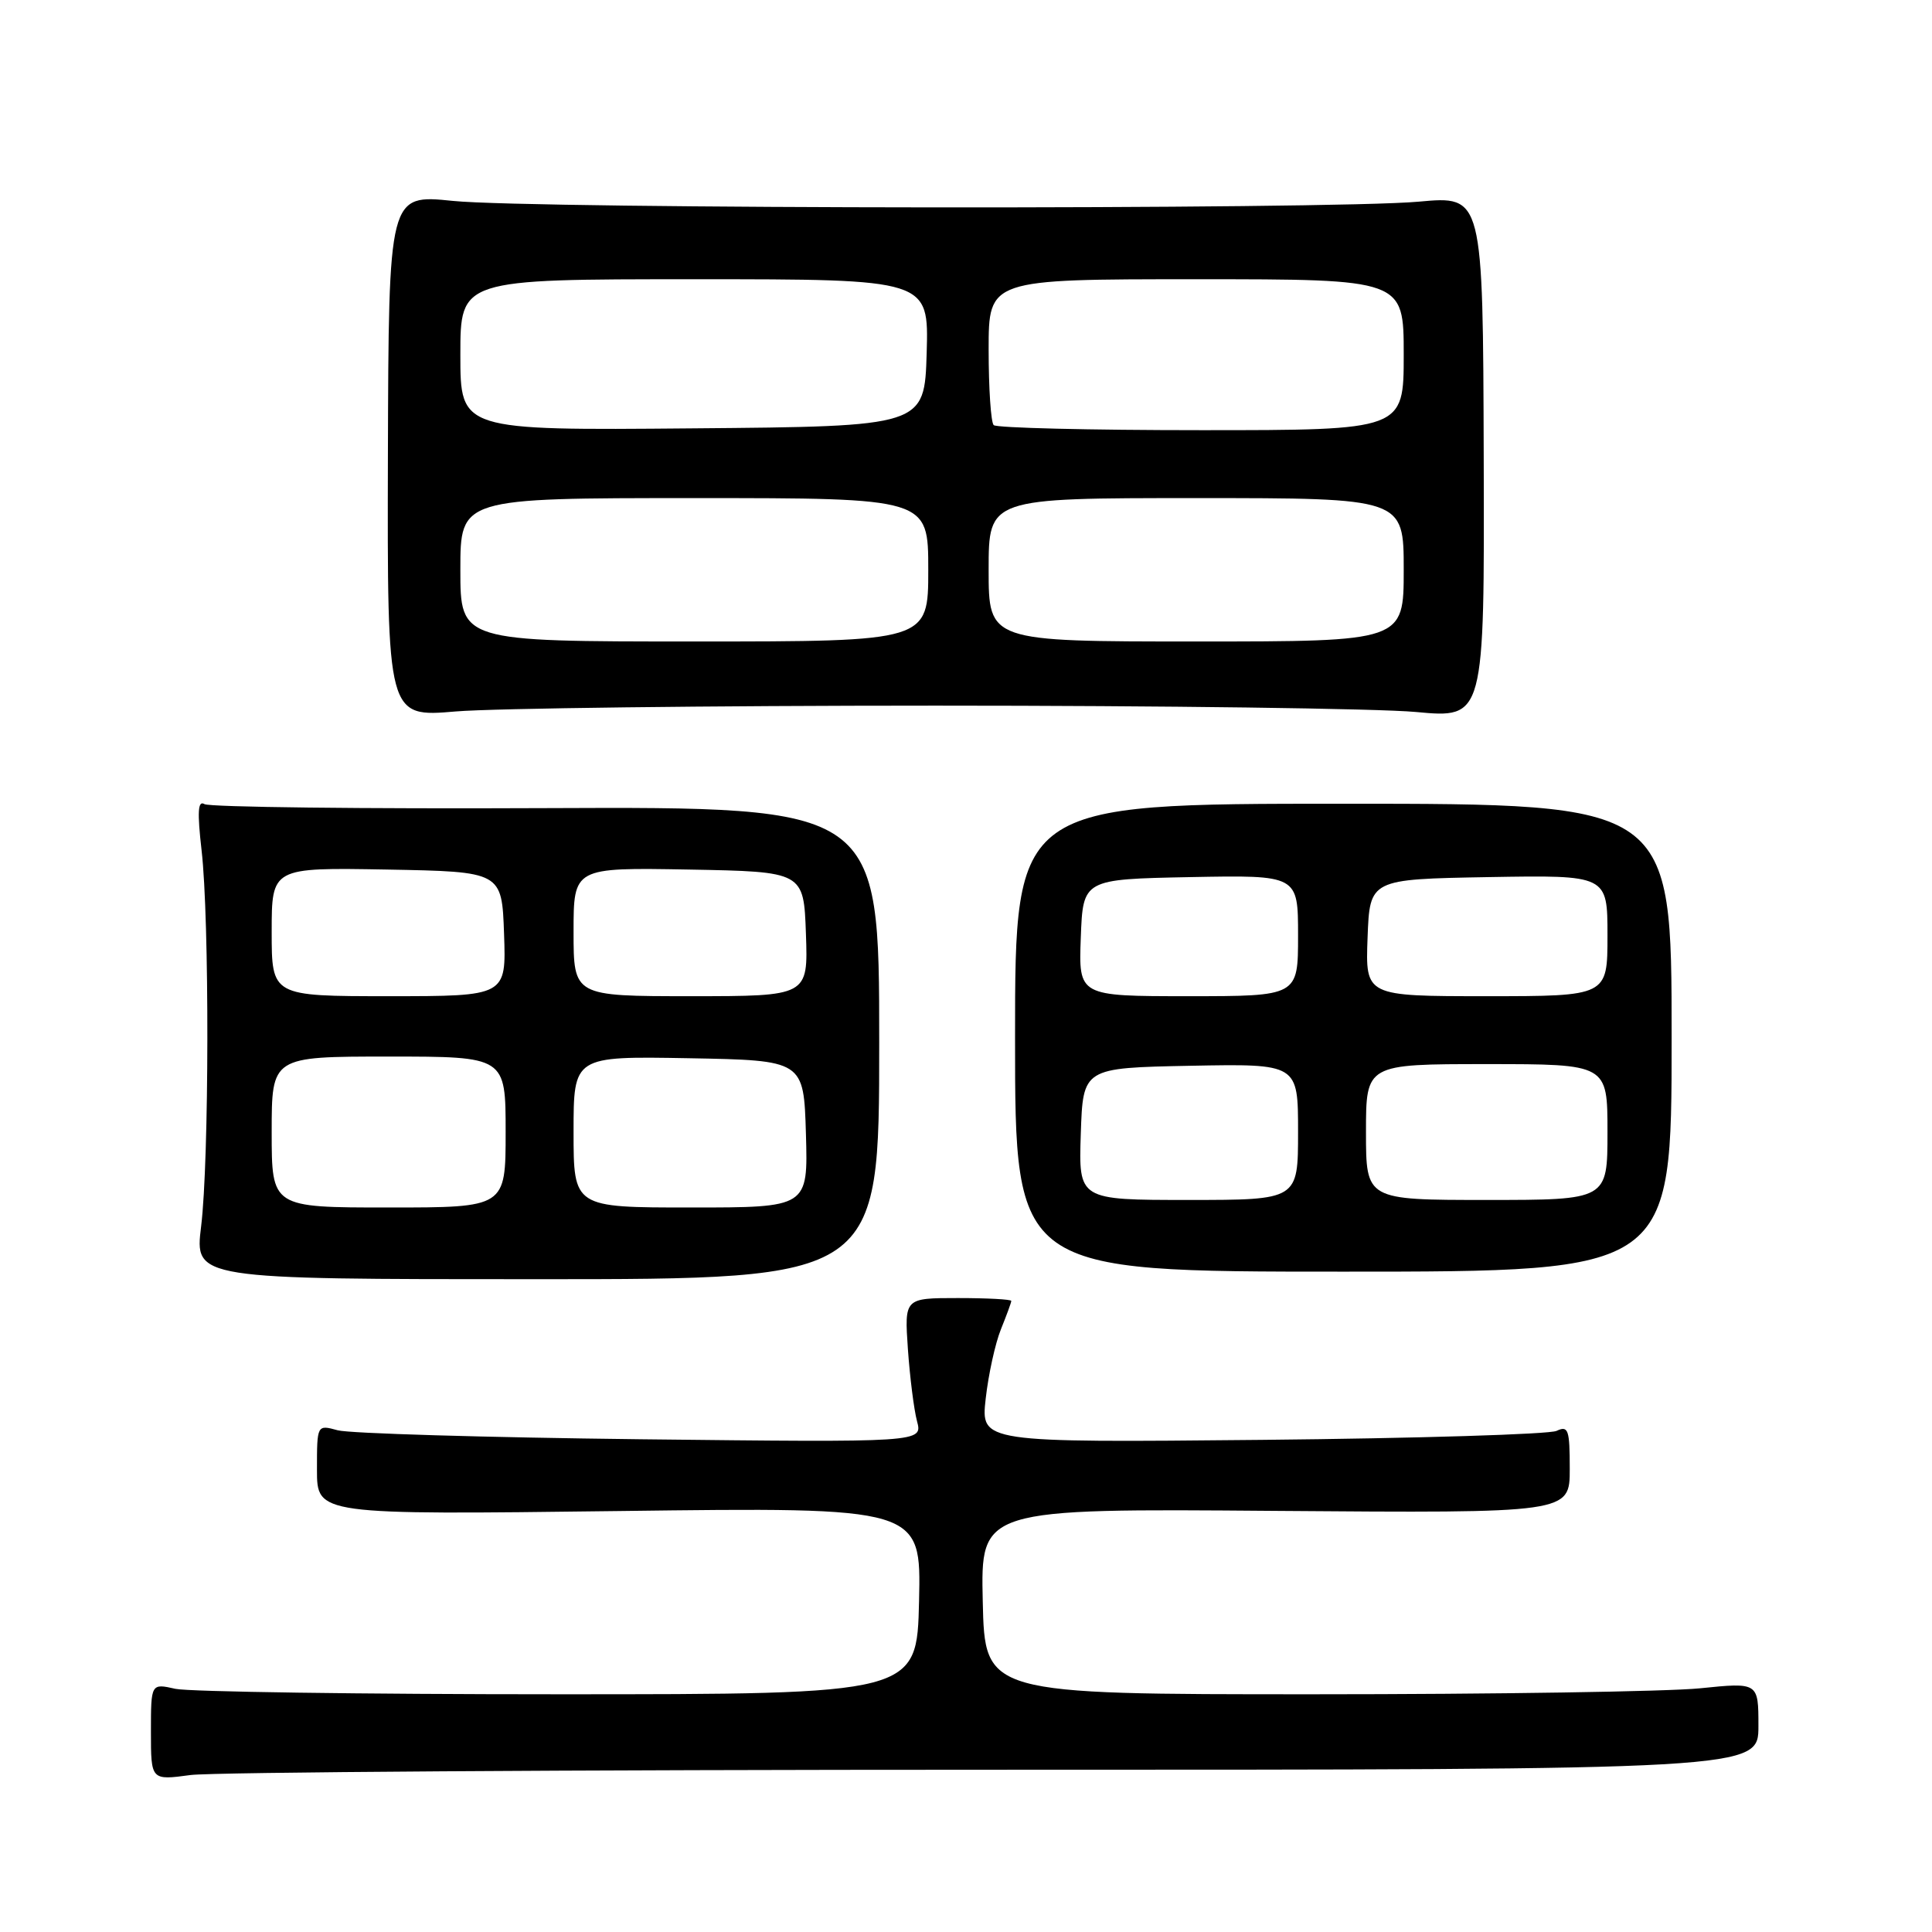 <?xml version="1.0" encoding="UTF-8" standalone="no"?>
<!DOCTYPE svg PUBLIC "-//W3C//DTD SVG 1.1//EN" "http://www.w3.org/Graphics/SVG/1.1/DTD/svg11.dtd" >
<svg xmlns="http://www.w3.org/2000/svg" xmlns:xlink="http://www.w3.org/1999/xlink" version="1.1" viewBox="0 0 256 256">
 <g >
 <path fill="currentColor"
d=" M 131.75 234.50 C 233.00 234.50 233.00 234.50 233.00 228.71 C 233.00 222.92 233.00 222.92 225.25 223.71 C 220.99 224.14 197.93 224.50 174.00 224.50 C 130.50 224.50 130.50 224.50 130.22 212.20 C 129.94 199.89 129.94 199.89 168.97 200.20 C 208.00 200.50 208.00 200.50 208.00 194.64 C 208.00 189.42 207.81 188.87 206.25 189.60 C 205.29 190.05 187.73 190.59 167.23 190.79 C 129.96 191.15 129.96 191.15 130.61 185.33 C 130.97 182.12 131.88 177.98 132.63 176.13 C 133.38 174.27 134.00 172.59 134.00 172.38 C 134.00 172.17 130.81 172.00 126.92 172.00 C 119.84 172.00 119.84 172.00 120.30 178.75 C 120.56 182.46 121.10 186.77 121.51 188.32 C 122.26 191.13 122.26 191.13 84.88 190.71 C 64.32 190.47 46.26 189.94 44.75 189.52 C 42.00 188.77 42.00 188.77 42.00 194.74 C 42.00 200.72 42.00 200.72 82.03 200.22 C 122.06 199.71 122.06 199.71 121.78 212.11 C 121.50 224.50 121.50 224.50 74.00 224.50 C 47.88 224.50 25.04 224.17 23.25 223.78 C 20.00 223.05 20.00 223.05 20.00 229.48 C 20.00 235.91 20.00 235.91 25.25 235.20 C 28.14 234.82 76.06 234.50 131.75 234.50 Z  M 116.50 138.20 C 116.50 106.90 116.50 106.90 72.37 107.08 C 48.10 107.19 27.73 106.95 27.09 106.55 C 26.22 106.02 26.13 107.58 26.71 112.67 C 27.76 121.76 27.72 153.72 26.65 162.50 C 25.79 169.50 25.79 169.50 71.15 169.50 C 116.50 169.50 116.50 169.50 116.50 138.20 Z  M 221.50 137.50 C 221.50 106.50 221.50 106.50 178.00 106.50 C 134.50 106.50 134.50 106.50 134.50 137.50 C 134.50 168.50 134.50 168.50 178.00 168.50 C 221.50 168.50 221.50 168.50 221.50 137.50 Z  M 124.00 93.50 C 153.98 93.50 182.59 93.88 187.60 94.34 C 196.70 95.19 196.70 95.19 196.60 60.56 C 196.50 25.94 196.50 25.94 188.00 26.72 C 176.36 27.79 70.54 27.71 60.00 26.62 C 51.50 25.75 51.50 25.75 51.40 60.40 C 51.31 95.05 51.31 95.05 60.40 94.27 C 65.41 93.85 94.02 93.50 124.00 93.50 Z  M 36.00 150.00 C 36.00 140.00 36.00 140.00 51.50 140.00 C 67.00 140.00 67.00 140.00 67.00 150.00 C 67.00 160.00 67.00 160.00 51.50 160.00 C 36.00 160.00 36.00 160.00 36.00 150.00 Z  M 76.00 149.97 C 76.00 139.95 76.00 139.95 91.25 140.22 C 106.50 140.50 106.50 140.50 106.79 150.25 C 107.07 160.00 107.07 160.00 91.54 160.00 C 76.00 160.00 76.00 160.00 76.00 149.97 Z  M 36.00 123.47 C 36.00 114.95 36.00 114.95 51.25 115.22 C 66.50 115.50 66.50 115.50 66.79 123.75 C 67.08 132.00 67.08 132.00 51.54 132.00 C 36.00 132.00 36.00 132.00 36.00 123.47 Z  M 76.00 123.47 C 76.00 114.95 76.00 114.95 91.25 115.22 C 106.50 115.50 106.50 115.50 106.79 123.75 C 107.08 132.00 107.08 132.00 91.54 132.00 C 76.00 132.00 76.00 132.00 76.00 123.47 Z  M 143.21 150.25 C 143.50 141.50 143.50 141.50 157.75 141.22 C 172.00 140.95 172.00 140.95 172.00 149.97 C 172.00 159.00 172.00 159.00 157.46 159.00 C 142.92 159.00 142.92 159.00 143.21 150.25 Z  M 181.00 150.00 C 181.00 141.00 181.00 141.00 197.00 141.00 C 213.00 141.00 213.00 141.00 213.00 150.00 C 213.00 159.00 213.00 159.00 197.00 159.00 C 181.00 159.00 181.00 159.00 181.00 150.00 Z  M 143.21 124.25 C 143.50 116.50 143.50 116.50 157.75 116.22 C 172.00 115.95 172.00 115.95 172.00 123.97 C 172.00 132.00 172.00 132.00 157.46 132.00 C 142.92 132.00 142.92 132.00 143.21 124.25 Z  M 181.21 124.25 C 181.50 116.50 181.50 116.50 197.25 116.22 C 213.00 115.95 213.00 115.95 213.00 123.97 C 213.00 132.00 213.00 132.00 196.96 132.00 C 180.92 132.00 180.92 132.00 181.21 124.25 Z  M 61.00 75.50 C 61.00 66.00 61.00 66.00 92.00 66.00 C 123.00 66.00 123.00 66.00 123.00 75.50 C 123.00 85.00 123.00 85.00 92.00 85.00 C 61.00 85.00 61.00 85.00 61.00 75.50 Z  M 131.00 75.50 C 131.00 66.00 131.00 66.00 158.50 66.00 C 186.00 66.00 186.00 66.00 186.00 75.50 C 186.00 85.00 186.00 85.00 158.50 85.00 C 131.00 85.00 131.00 85.00 131.00 75.50 Z  M 61.00 47.01 C 61.00 37.00 61.00 37.00 92.04 37.00 C 123.07 37.00 123.07 37.00 122.79 46.75 C 122.50 56.50 122.50 56.50 91.75 56.76 C 61.00 57.03 61.00 57.03 61.00 47.01 Z  M 131.67 56.33 C 131.30 55.97 131.00 51.47 131.00 46.33 C 131.00 37.00 131.00 37.00 158.50 37.00 C 186.00 37.00 186.00 37.00 186.00 47.00 C 186.00 57.00 186.00 57.00 159.17 57.00 C 144.41 57.00 132.03 56.70 131.67 56.33 Z "/>
</g>
</svg>